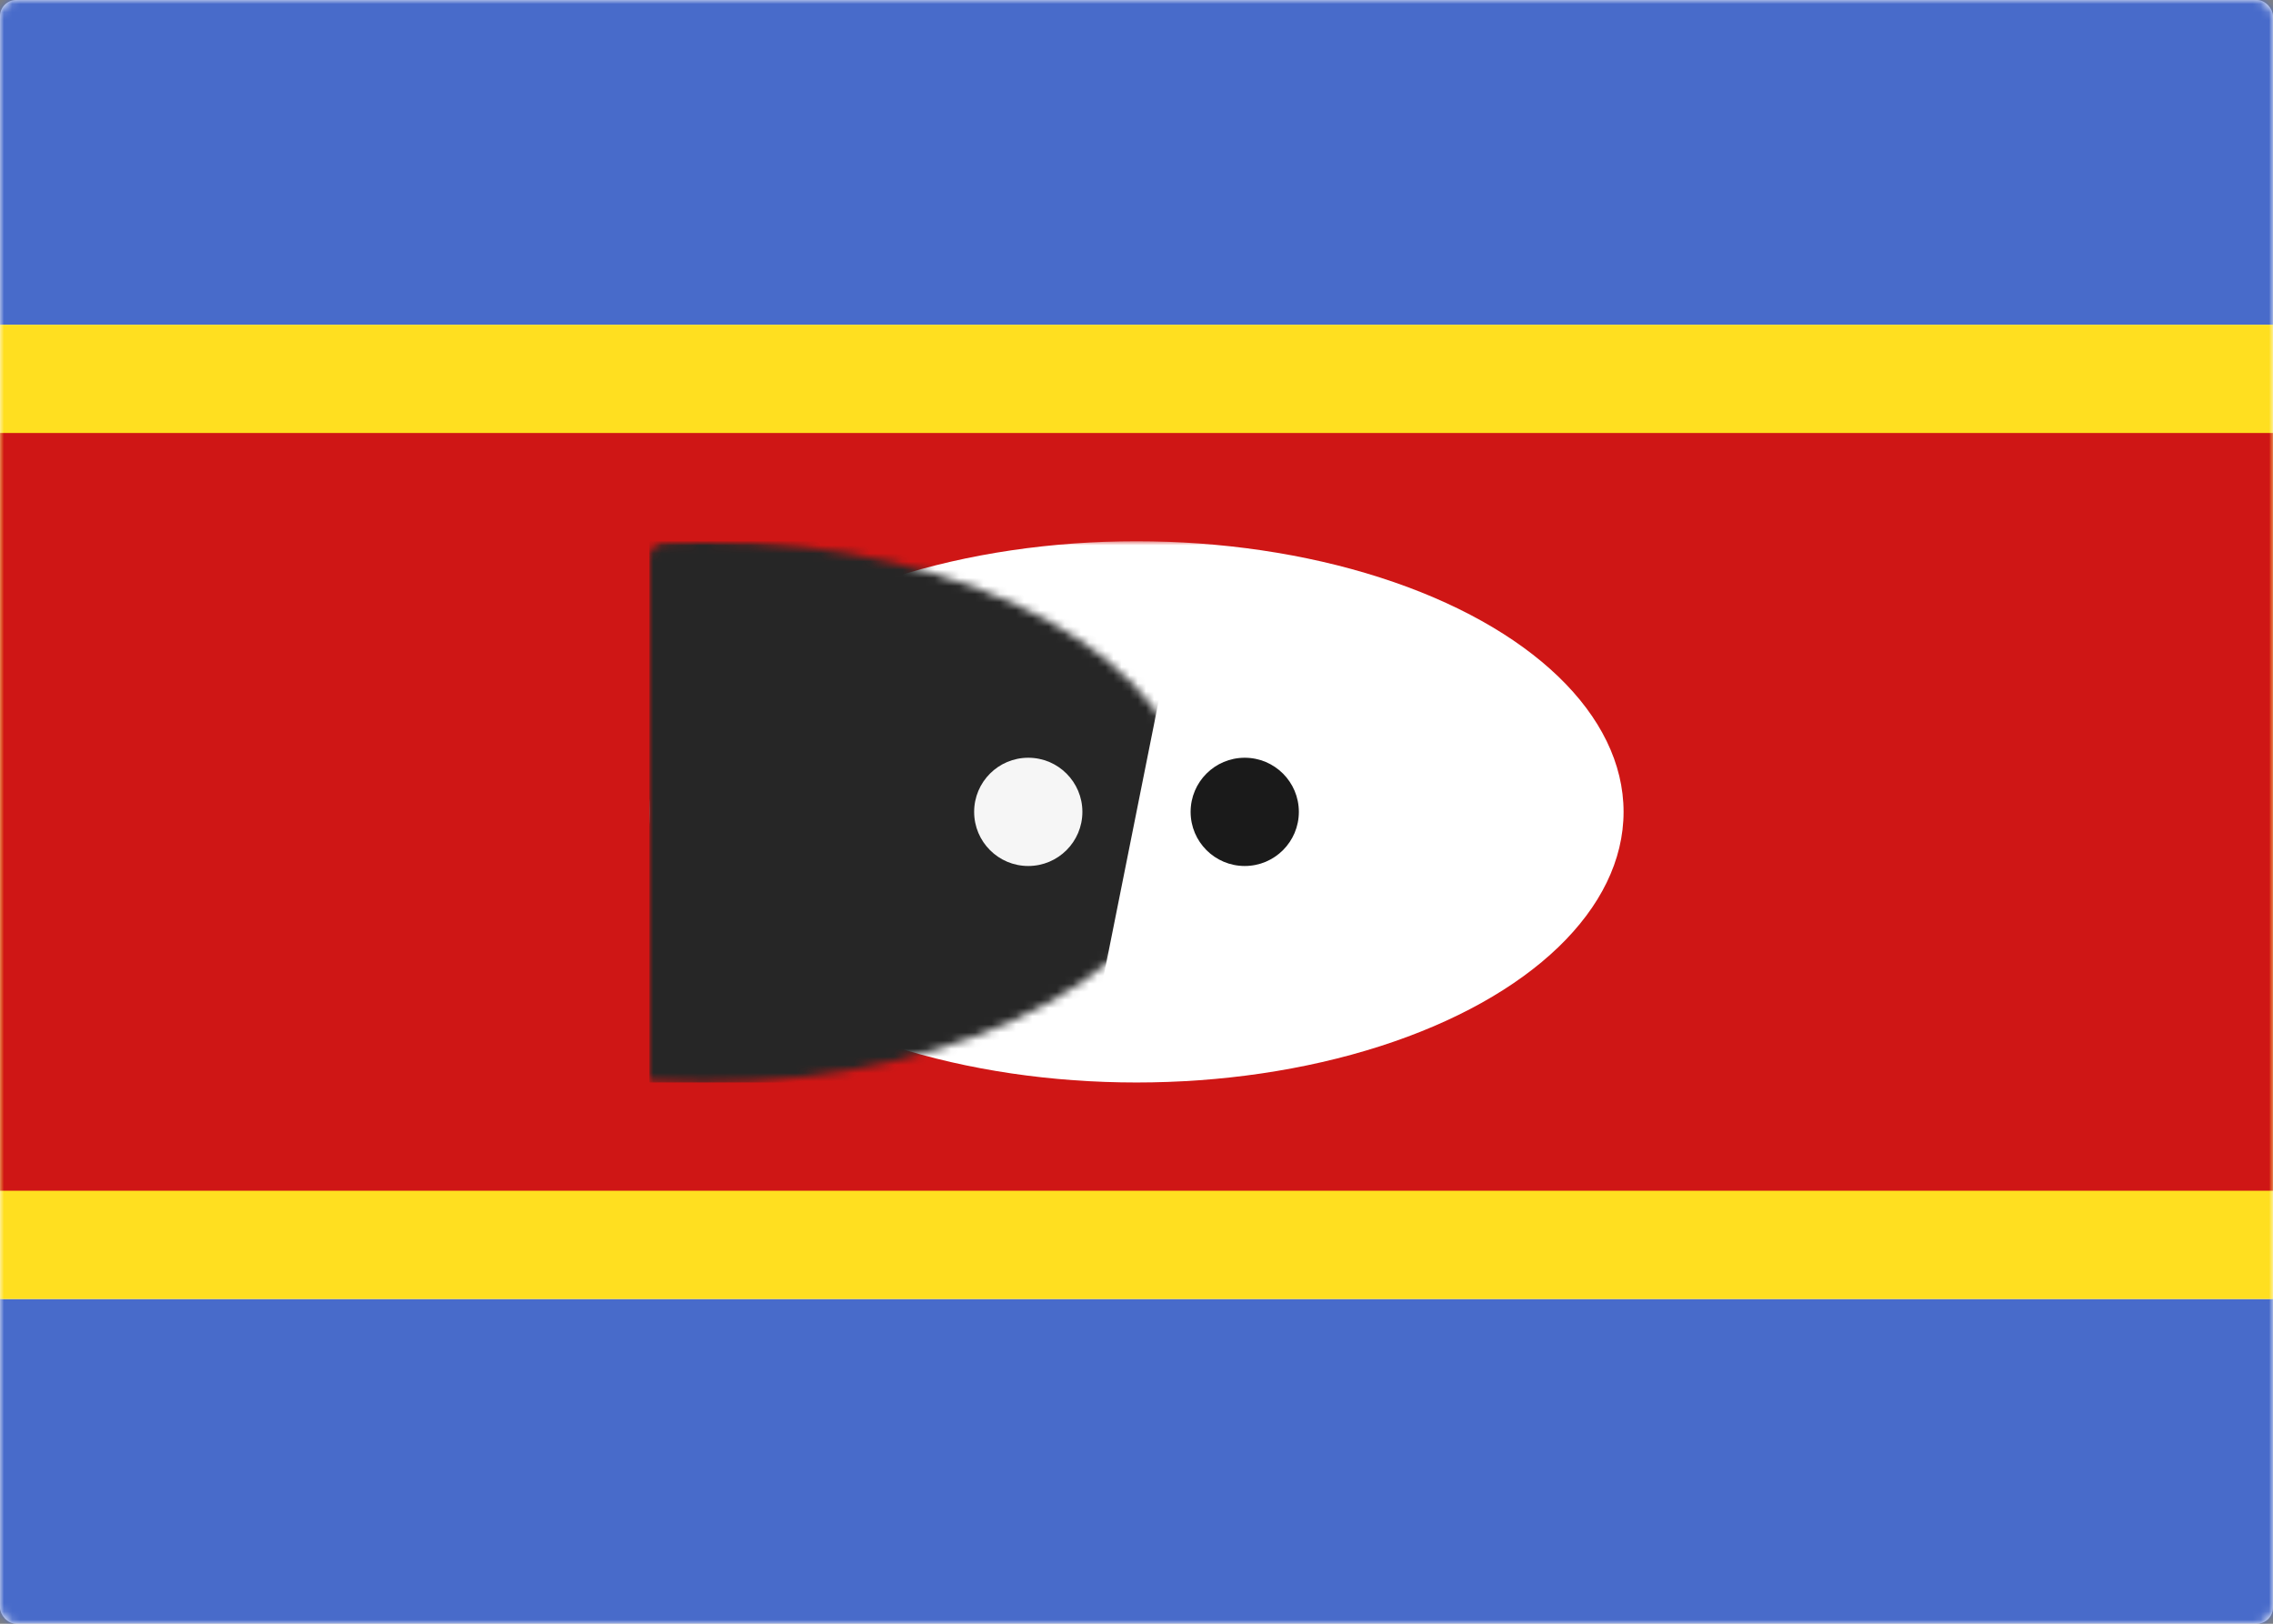 <svg width="280" height="200" viewBox="0 0 280 200" xmlns="http://www.w3.org/2000/svg" xmlns:xlink="http://www.w3.org/1999/xlink"><rect x="0" y="0" width="280" height="200" fill="#808080" stroke="none"/><title>SZ</title><defs><rect id="a" width="280" height="200" rx="2"/><ellipse id="c" cx="60" cy="33.333" rx="60" ry="33.333"/></defs><g fill="none" fill-rule="evenodd"><mask id="b" fill="#fff"><use xlink:href="#a"/></mask><use fill="#FFF" xlink:href="#a"/><path fill="#486BCA" mask="url(#b)" d="M0 0h280v40H0zM0 160h280v40H0z"/><path fill="#FFDF20" mask="url(#b)" d="M0 40h280v120H0z"/><path fill="#CF1615" mask="url(#b)" d="M0 53.333h280v93.333H0z"/><g transform="translate(80 66.667)" mask="url(#b)"><mask id="d" fill="#fff"><use xlink:href="#c"/></mask><use fill="#FFF" xlink:href="#c"/><path fill="#262626" mask="url(#d)" transform="matrix(-1 0 0 1 66.667 0)" d="M0 0h66.667v66.667H13.333z"/><circle fill="#1A1A1A" mask="url(#d)" cx="73.333" cy="33.333" r="6.667"/><circle fill="#F6F6F6" mask="url(#d)" cx="46.667" cy="33.333" r="6.667"/></g></g></svg>